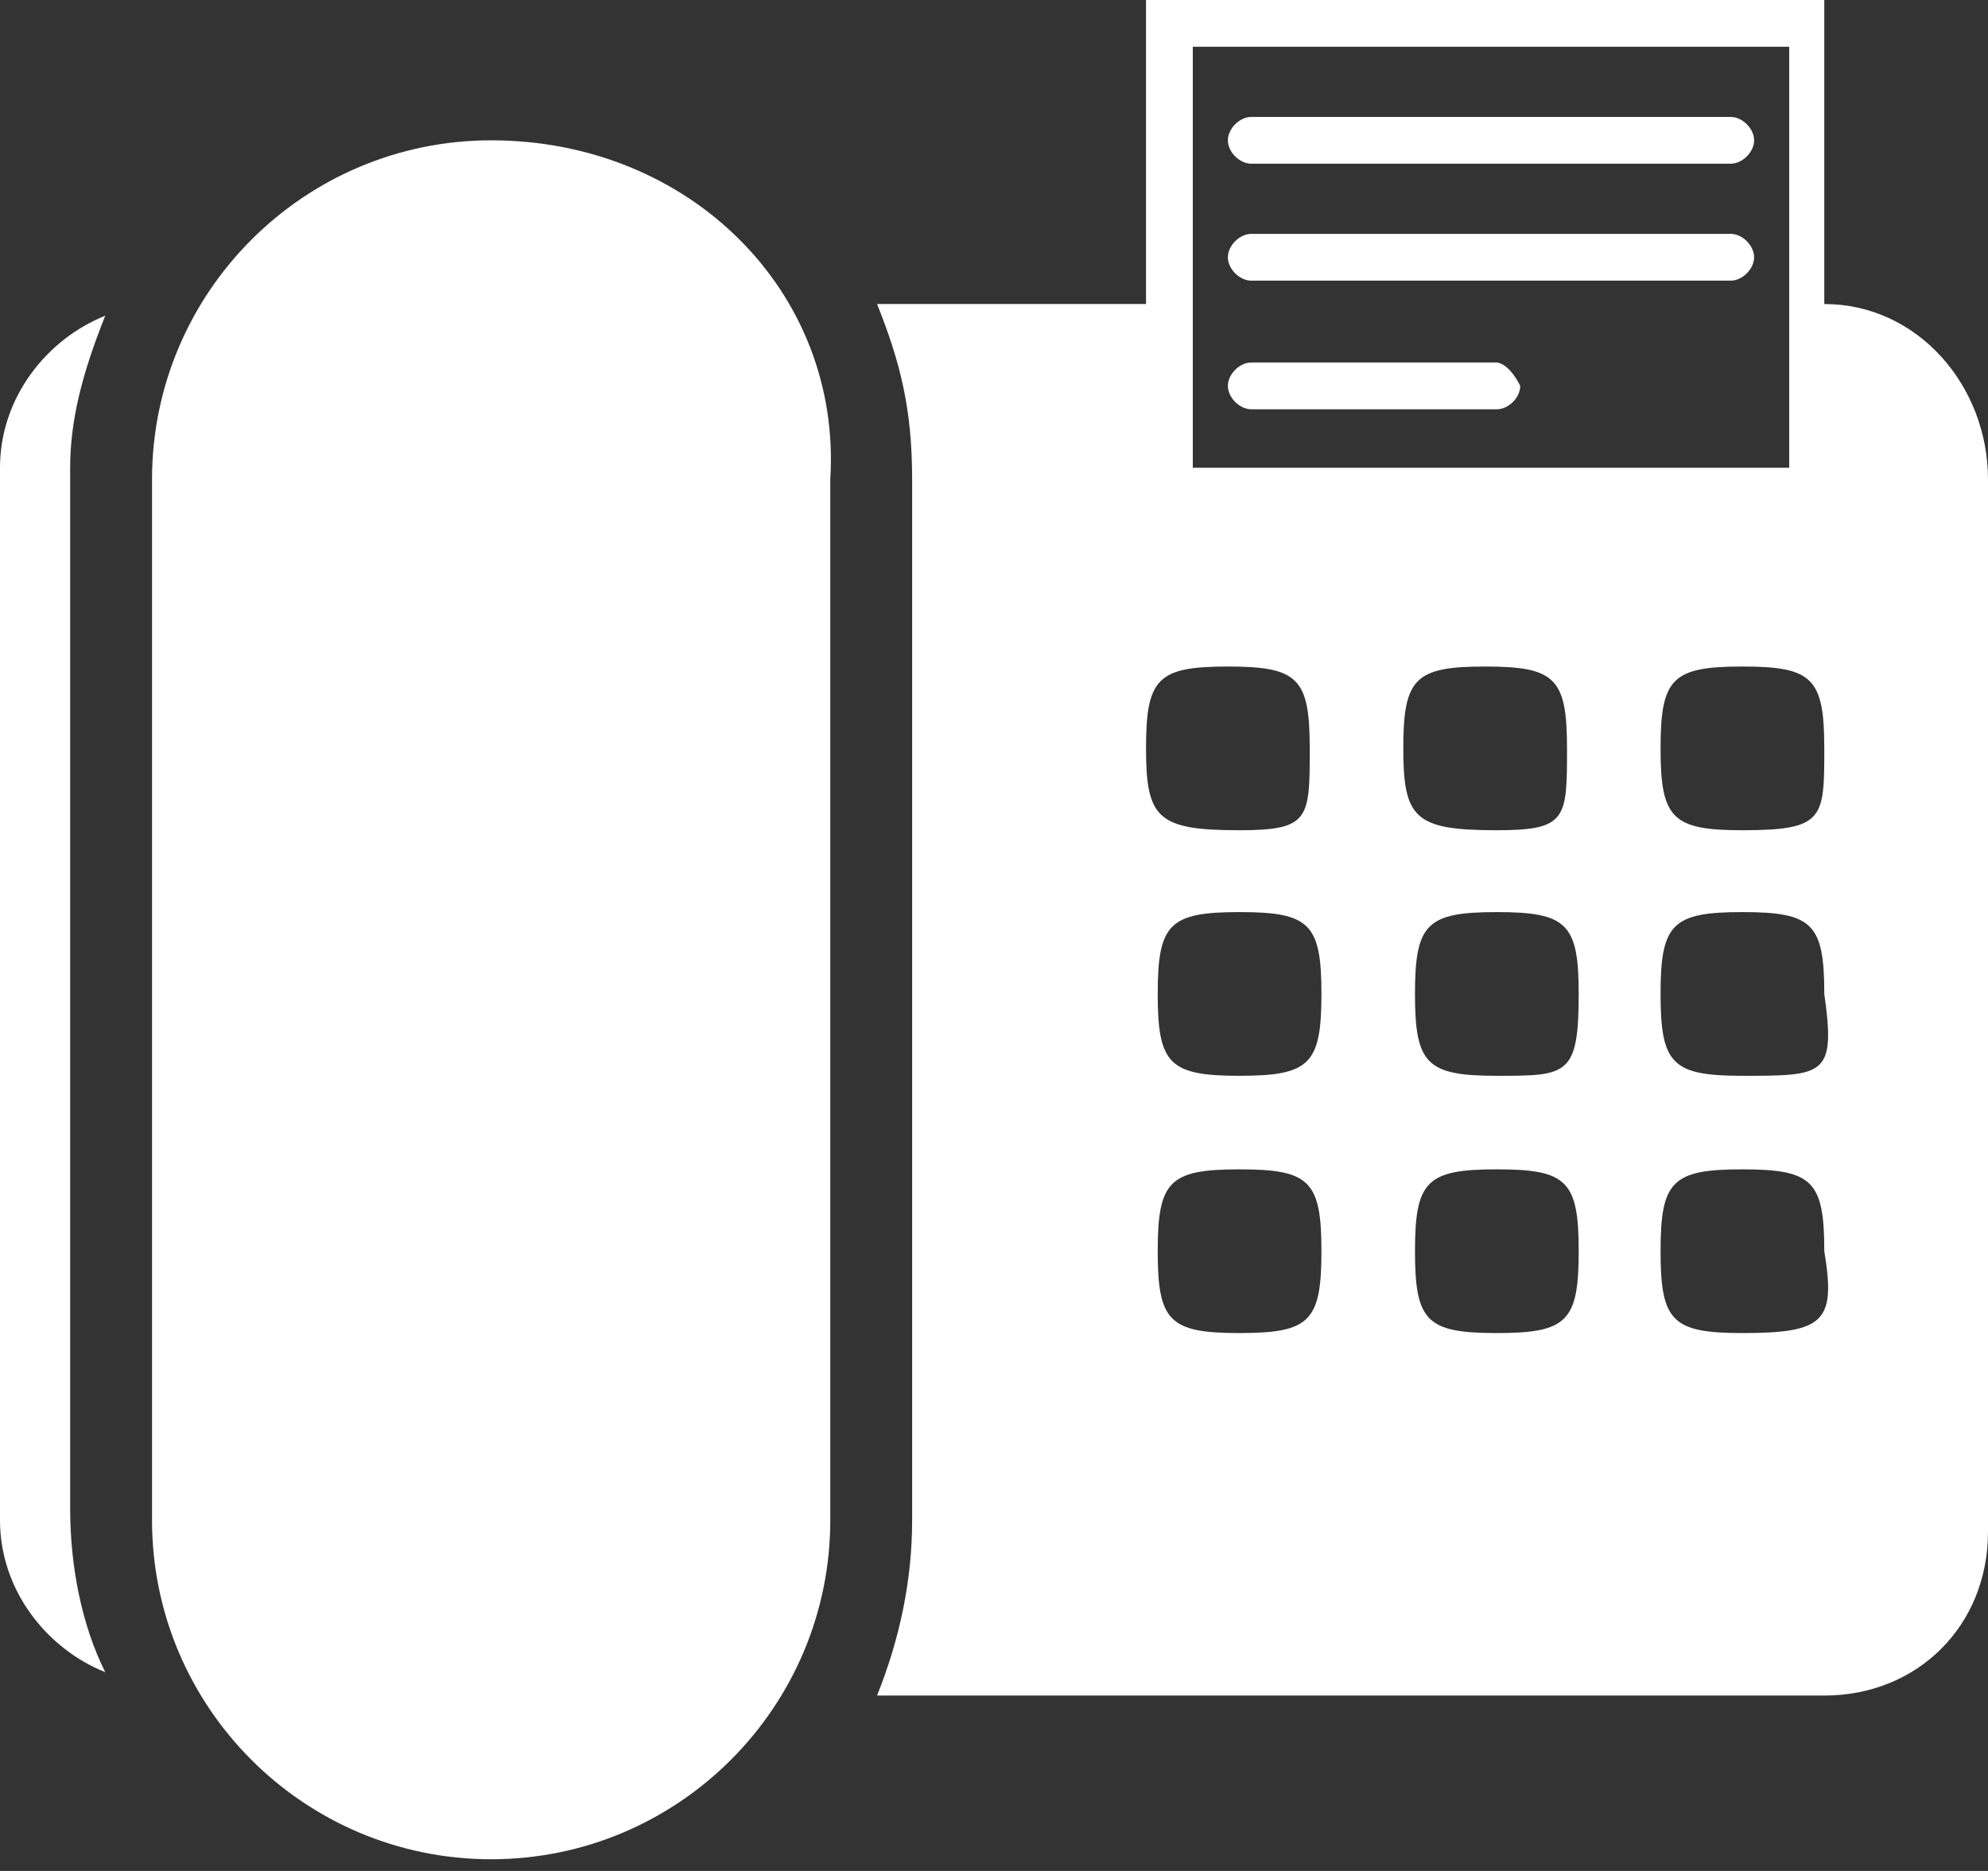 <?xml version="1.0" encoding="utf-8"?>
<!-- Generator: Adobe Illustrator 24.0.0, SVG Export Plug-In . SVG Version: 6.00 Build 0)  -->
<svg version="1.1" id="Layer_1" xmlns="http://www.w3.org/2000/svg" xmlns:xlink="http://www.w3.org/1999/xlink" x="0px" y="0px"
	 viewBox="0 0 17 16" style="enable-background:new 0 0 17 16;" xml:space="preserve">
<rect x="0" y="0" width="17" height="16" fill="#333333" stroke="none"/>
<style type="text/css">
	.st0{fill:#FFFFFF;}
</style>
<title>icon/fax</title>
<desc>Created with Sketch.</desc>
<g id="Page-1">
	<g id="Home-Option2" transform="translate(-671, -4766)">
		<g id="FOOTER" transform="translate(0, 4610)">
			<g id="Group-25-Copy" transform="translate(671, 36)">
				<g id="icon_x2F_fax" transform="translate(0, 120)">
					<path id="Path" class="st0" d="M12.8,3.1l-2.1,0l0,0c-0.1,0-0.2,0.1-0.2,0.2s0.1,0.2,0.2,0.2l2.1,0l0,0c0.1,0,0.2-0.1,0.2-0.2
						C12.9,3.1,12.8,3.1,12.8,3.1z"/>
					<path id="Path_1_" class="st0" d="M14.8,2l-4.1,0l0,0c-0.1,0-0.2,0.1-0.2,0.2s0.1,0.2,0.2,0.2l4.1,0l0,0c0.1,0,0.2-0.1,0.2-0.2
						C15,2.1,14.9,2,14.8,2z"/>
					<path id="Path_2_" class="st0" d="M14.8,1l-4.1,0l0,0c-0.1,0-0.2,0.1-0.2,0.2c0,0.1,0.1,0.2,0.2,0.2l4.1,0l0,0
						c0.1,0,0.2-0.1,0.2-0.2C15,1.1,14.9,1,14.8,1z"/>
					<path id="Shape" class="st0" d="M15.6,2.6c0-0.9,0-1.7,0-2.6c-1.9,0-3.9,0-5.8,0c0,0.9,0,1.7,0,2.6c-0.8,0-1.5,0-2.3,0
						c0.2,0.5,0.3,0.9,0.3,1.5c0,3,0,5.9,0,8.9c0,0.5-0.1,1-0.3,1.5c2.7,0,5.4,0,8.1,0c0.8,0,1.4-0.6,1.4-1.4c0-3,0-6,0-9
						C17,3.3,16.4,2.6,15.6,2.6z M10.2,0.4h5.1v3.6h-5.1V0.4z M10.6,11.4c-0.6,0-0.7-0.1-0.7-0.7c0-0.6,0.1-0.7,0.7-0.7
						s0.7,0.1,0.7,0.7C11.3,11.3,11.2,11.4,10.6,11.4z M10.6,9.2c-0.6,0-0.7-0.1-0.7-0.7s0.1-0.7,0.7-0.7s0.7,0.1,0.7,0.7
						S11.2,9.2,10.6,9.2z M10.6,7.1C9.9,7.1,9.8,7,9.8,6.4s0.1-0.7,0.7-0.7s0.7,0.1,0.7,0.7S11.2,7.1,10.6,7.1z M12.8,11.4
						c-0.6,0-0.7-0.1-0.7-0.7c0-0.6,0.1-0.7,0.7-0.7s0.7,0.1,0.7,0.7C13.5,11.3,13.4,11.4,12.8,11.4z M12.8,9.2
						c-0.6,0-0.7-0.1-0.7-0.7s0.1-0.7,0.7-0.7s0.7,0.1,0.7,0.7C13.5,9.2,13.4,9.2,12.8,9.2z M12.8,7.1C12.1,7.1,12,7,12,6.4
						s0.1-0.7,0.7-0.7s0.7,0.1,0.7,0.7S13.4,7.1,12.8,7.1z M14.9,11.4c-0.6,0-0.7-0.1-0.7-0.7c0-0.6,0.1-0.7,0.7-0.7
						s0.7,0.1,0.7,0.7C15.7,11.3,15.6,11.4,14.9,11.4z M14.9,9.2c-0.6,0-0.7-0.1-0.7-0.7s0.1-0.7,0.7-0.7s0.7,0.1,0.7,0.7
						C15.7,9.2,15.6,9.2,14.9,9.2z M14.9,7.1c-0.6,0-0.7-0.1-0.7-0.7s0.1-0.7,0.7-0.7s0.7,0.1,0.7,0.7S15.6,7.1,14.9,7.1z"/>
					<path id="Path_3_" class="st0" d="M4.2,1.2c-1.6,0-2.9,1.3-2.9,2.9c0,3,0,5.9,0,8.9c0,1.6,1.3,2.9,2.9,2.9s2.9-1.3,2.9-2.9
						c0-3,0-5.9,0-8.9C7.2,2.5,5.9,1.2,4.2,1.2z"/>
					<path id="Path_4_" class="st0" d="M0.9,2.7C0.4,2.9,0,3.4,0,4c0,3,0,6,0,9c0,0.6,0.4,1.1,0.9,1.3c-0.2-0.4-0.3-0.9-0.3-1.4
						c0-3,0-5.9,0-8.9C0.6,3.6,0.7,3.2,0.9,2.7z"/>
				</g>
			</g>
		</g>
	</g>
</g>
</svg>
